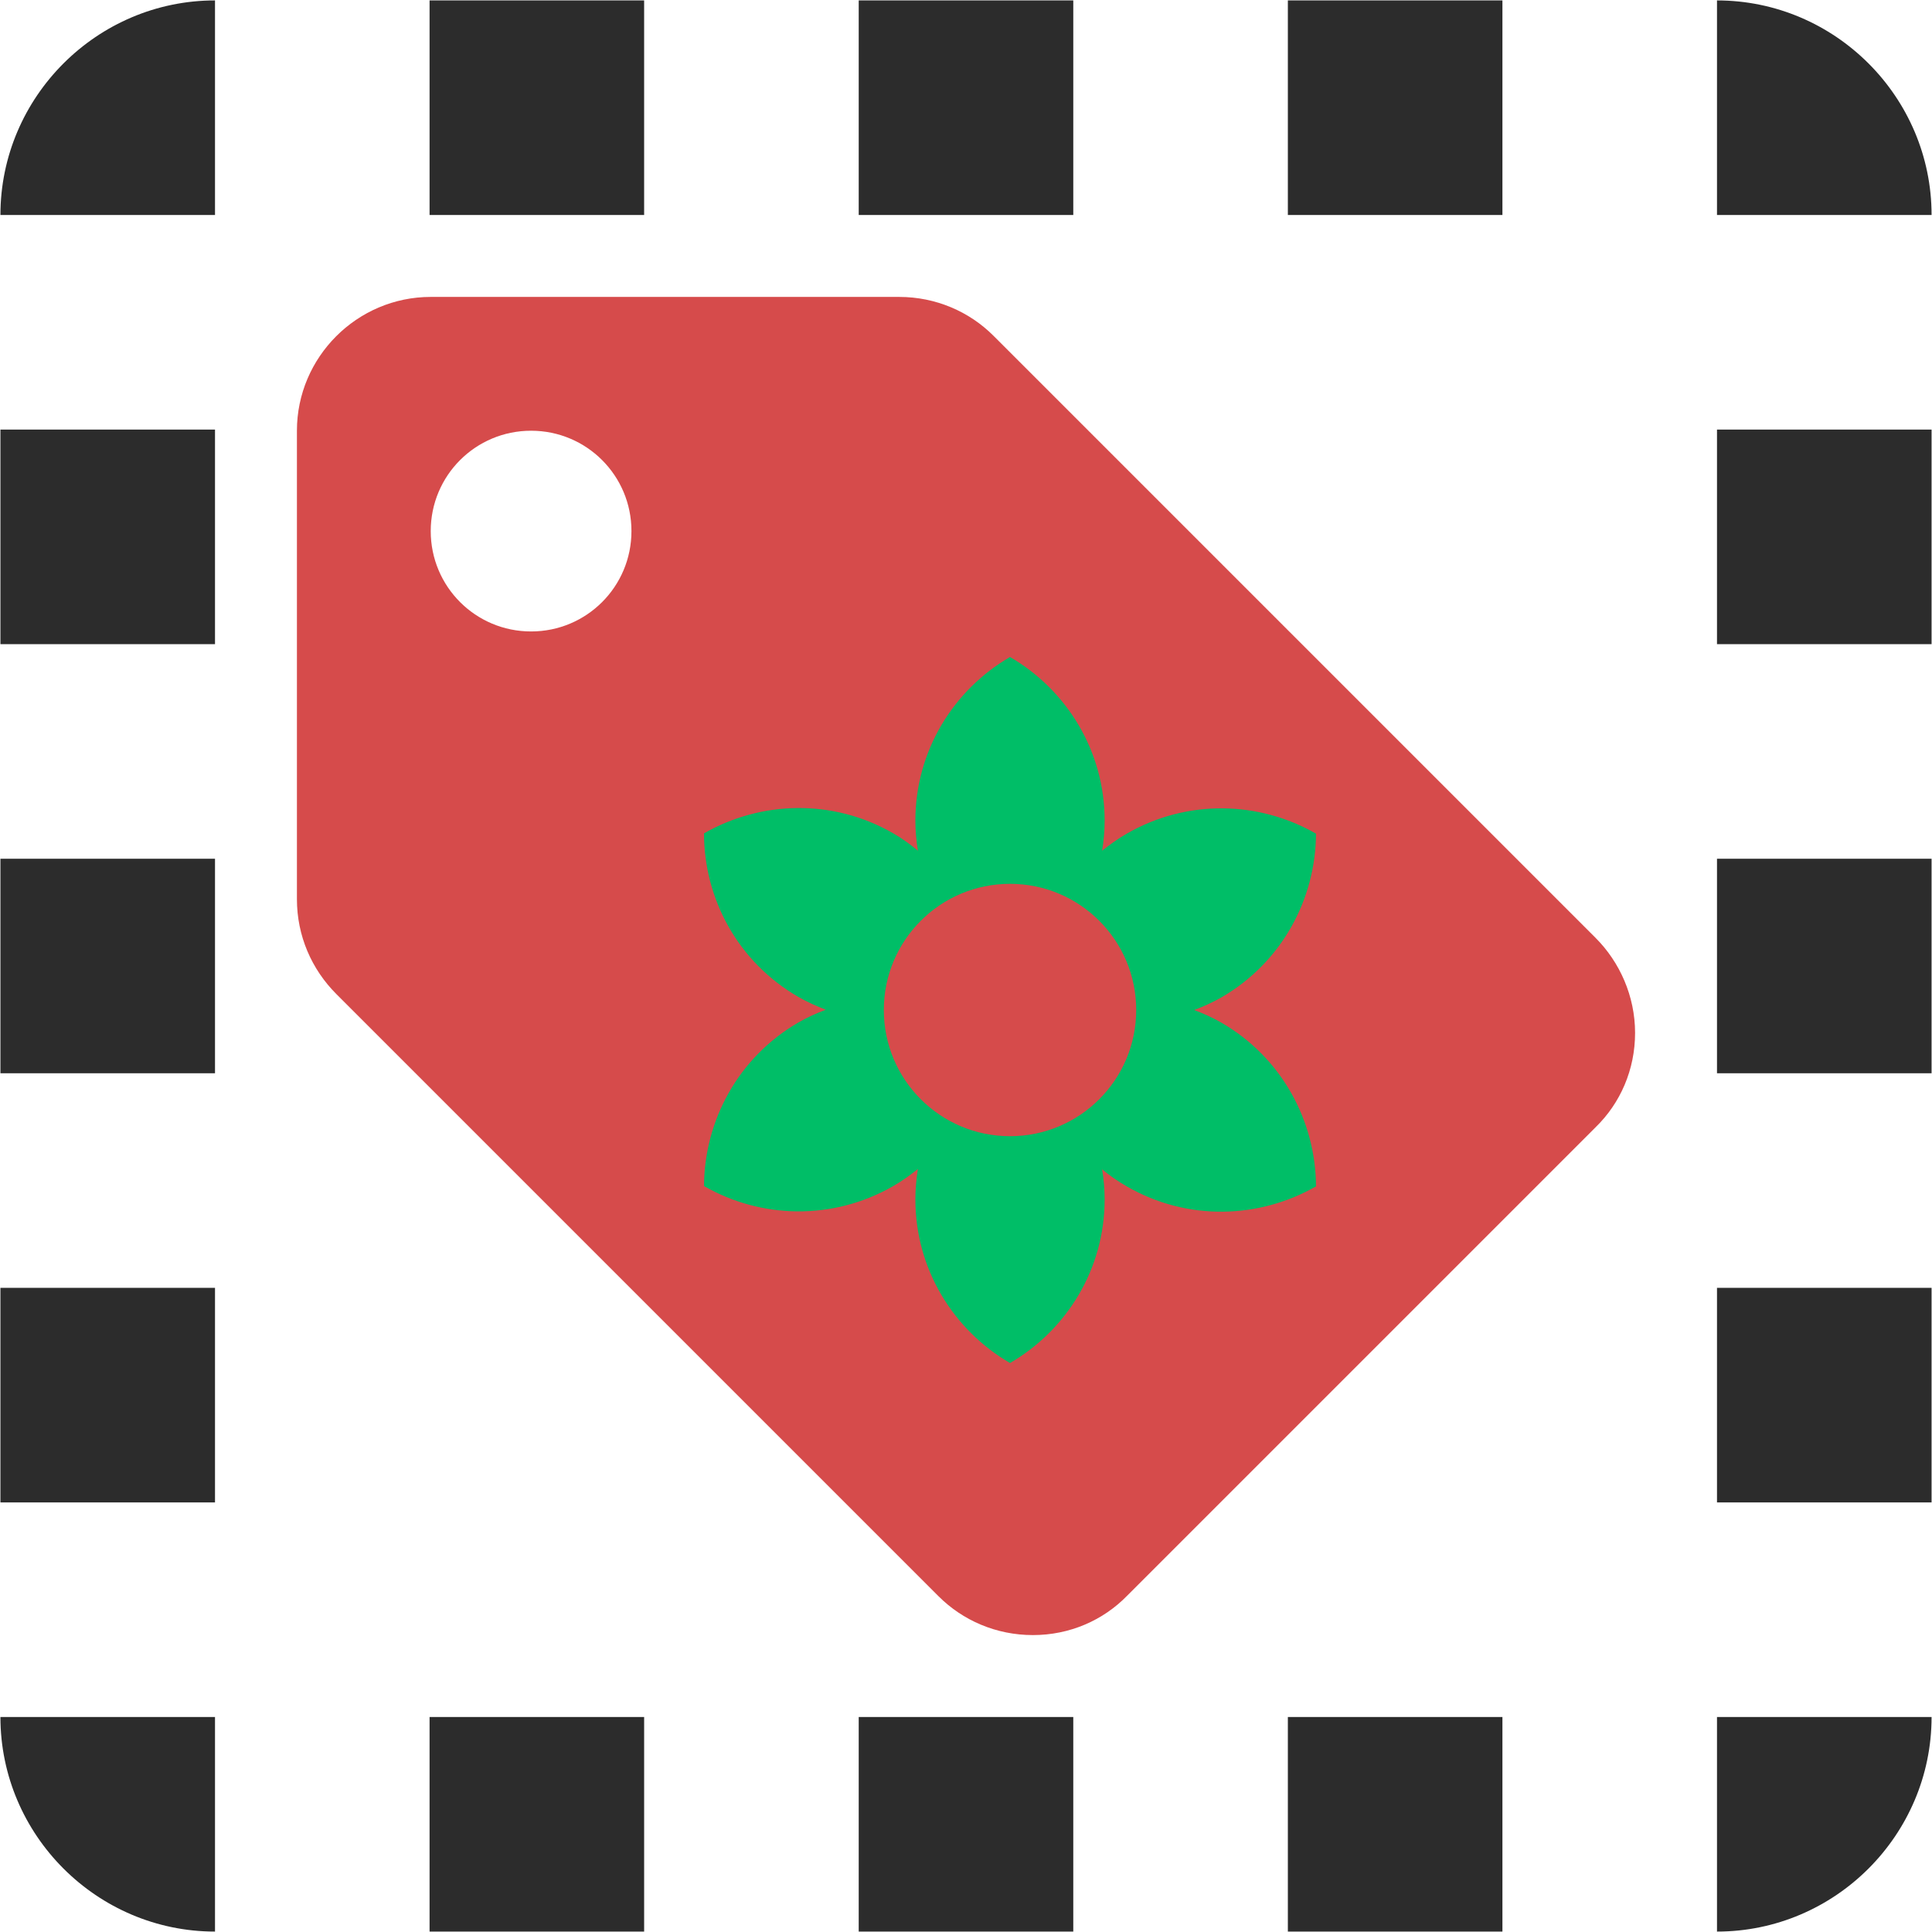 <?xml version="1.0" encoding="UTF-8" standalone="no"?><!DOCTYPE svg PUBLIC "-//W3C//DTD SVG 1.1//EN" "http://www.w3.org/Graphics/SVG/1.1/DTD/svg11.dtd"><svg width="100%" height="100%" viewBox="0 0 200 200" version="1.1" xmlns="http://www.w3.org/2000/svg" xmlns:xlink="http://www.w3.org/1999/xlink" xml:space="preserve" xmlns:serif="http://www.serif.com/" style="fill-rule:evenodd;clip-rule:evenodd;stroke-linejoin:round;stroke-miterlimit:2;"><g><g><path d="M165.177,97.091l-62.337,-62.337c-2.494,-2.494 -5.957,-4.017 -9.766,-4.017l-48.485,-0c-7.619,-0 -13.852,6.233 -13.852,13.852l-0,48.485c-0,3.809 1.523,7.272 4.086,9.835l62.337,62.337c2.494,2.494 5.957,4.017 9.766,4.017c3.81,0 7.273,-1.523 9.766,-4.086l48.485,-48.485c2.563,-2.493 4.086,-5.956 4.086,-9.766c0,-3.809 -1.593,-7.342 -4.086,-9.835Zm-110.198,-31.723c-5.749,0 -10.39,-4.64 -10.39,-10.389c0,-5.749 4.641,-10.39 10.39,-10.39c5.749,0 10.389,4.641 10.389,10.39c0,5.749 -4.64,10.389 -10.389,10.389Z" style="fill:#d64b4b;"/><rect x="65.368" y="65.368" width="78.376" height="78.376" style="fill:none;fill-rule:nonzero;"/><path d="M126.437,105.863c-0.915,-0.523 -1.862,-0.947 -2.809,-1.307c0.947,-0.359 1.894,-0.783 2.809,-1.306c6.27,-3.625 9.764,-10.189 9.797,-16.949c-5.846,-3.363 -13.292,-3.625 -19.595,0c-0.914,0.523 -1.763,1.143 -2.547,1.764c0.164,-1.013 0.262,-2.058 0.262,-3.103c-0,-7.249 -3.952,-13.552 -9.798,-16.949c-5.845,3.397 -9.797,9.7 -9.797,16.949c0,1.045 0.098,2.09 0.262,3.103c-0.784,-0.653 -1.633,-1.274 -2.548,-1.796c-6.27,-3.625 -13.715,-3.364 -19.594,-0c0,6.76 3.495,13.324 9.797,16.949c0.915,0.522 1.862,0.947 2.809,1.306c-0.947,0.359 -1.894,0.784 -2.809,1.306c-6.27,3.625 -9.764,10.189 -9.797,16.949c5.846,3.364 13.292,3.625 19.594,-0c0.915,-0.523 1.764,-1.143 2.548,-1.764c-0.164,1.046 -0.262,2.091 -0.262,3.136c0,7.249 3.952,13.552 9.797,16.948c5.846,-3.396 9.798,-9.699 9.798,-16.948c-0,-1.045 -0.098,-2.09 -0.262,-3.103c0.784,0.653 1.633,1.241 2.547,1.764c6.271,3.625 13.716,3.363 19.595,-0c-0.033,-6.76 -3.527,-13.324 -9.797,-16.949Zm-21.881,11.756c-7.217,0 -13.062,-5.845 -13.062,-13.063c-0,-7.217 5.845,-13.062 13.062,-13.062c7.218,-0 13.063,5.845 13.063,13.062c0,7.218 -5.845,13.063 -13.063,13.063Z" style="fill:#00be67;fill-rule:nonzero;"/></g><rect x="-33.275" y="-33.275" width="266.549" height="266.549" style="fill:none;fill-rule:nonzero;"/><path d="M0.044,22.257l22.213,-0l-0,-22.213c-12.217,0 -22.213,9.996 -22.213,22.213Zm0,88.849l22.213,0l-0,-22.212l-22.213,-0l0,22.212Zm44.425,88.85l22.212,-0l0,-22.213l-22.212,0l-0,22.213Zm-44.425,-133.275l22.213,0l-0,-22.212l-22.213,-0l0,22.212Zm111.062,-66.637l-22.212,0l-0,22.213l22.212,-0l0,-22.213Zm66.637,0l0,22.213l22.213,-0c-0,-12.217 -9.996,-22.213 -22.213,-22.213Zm-155.486,199.912l-0,-22.213l-22.213,0c0,12.217 9.996,22.213 22.213,22.213Zm-22.213,-44.425l22.213,0l-0,-22.212l-22.213,-0l0,22.212Zm66.637,-155.487l-22.212,0l-0,22.213l22.212,-0l0,-22.213Zm22.213,199.912l22.212,-0l0,-22.213l-22.212,0l-0,22.213Zm88.849,-88.85l22.213,0l-0,-22.212l-22.213,-0l0,22.212Zm0,88.85c12.217,-0 22.213,-9.996 22.213,-22.213l-22.213,0l0,22.213Zm0,-133.275l22.213,0l-0,-22.212l-22.213,-0l0,22.212Zm0,88.85l22.213,0l-0,-22.212l-22.213,-0l0,22.212Zm-44.424,44.425l22.212,-0l0,-22.213l-22.212,0l-0,22.213Zm-0,-177.699l22.212,-0l0,-22.213l-22.212,0l-0,22.213Z" style="fill:#2c2c2c;fill-rule:nonzero;"/></g></svg>